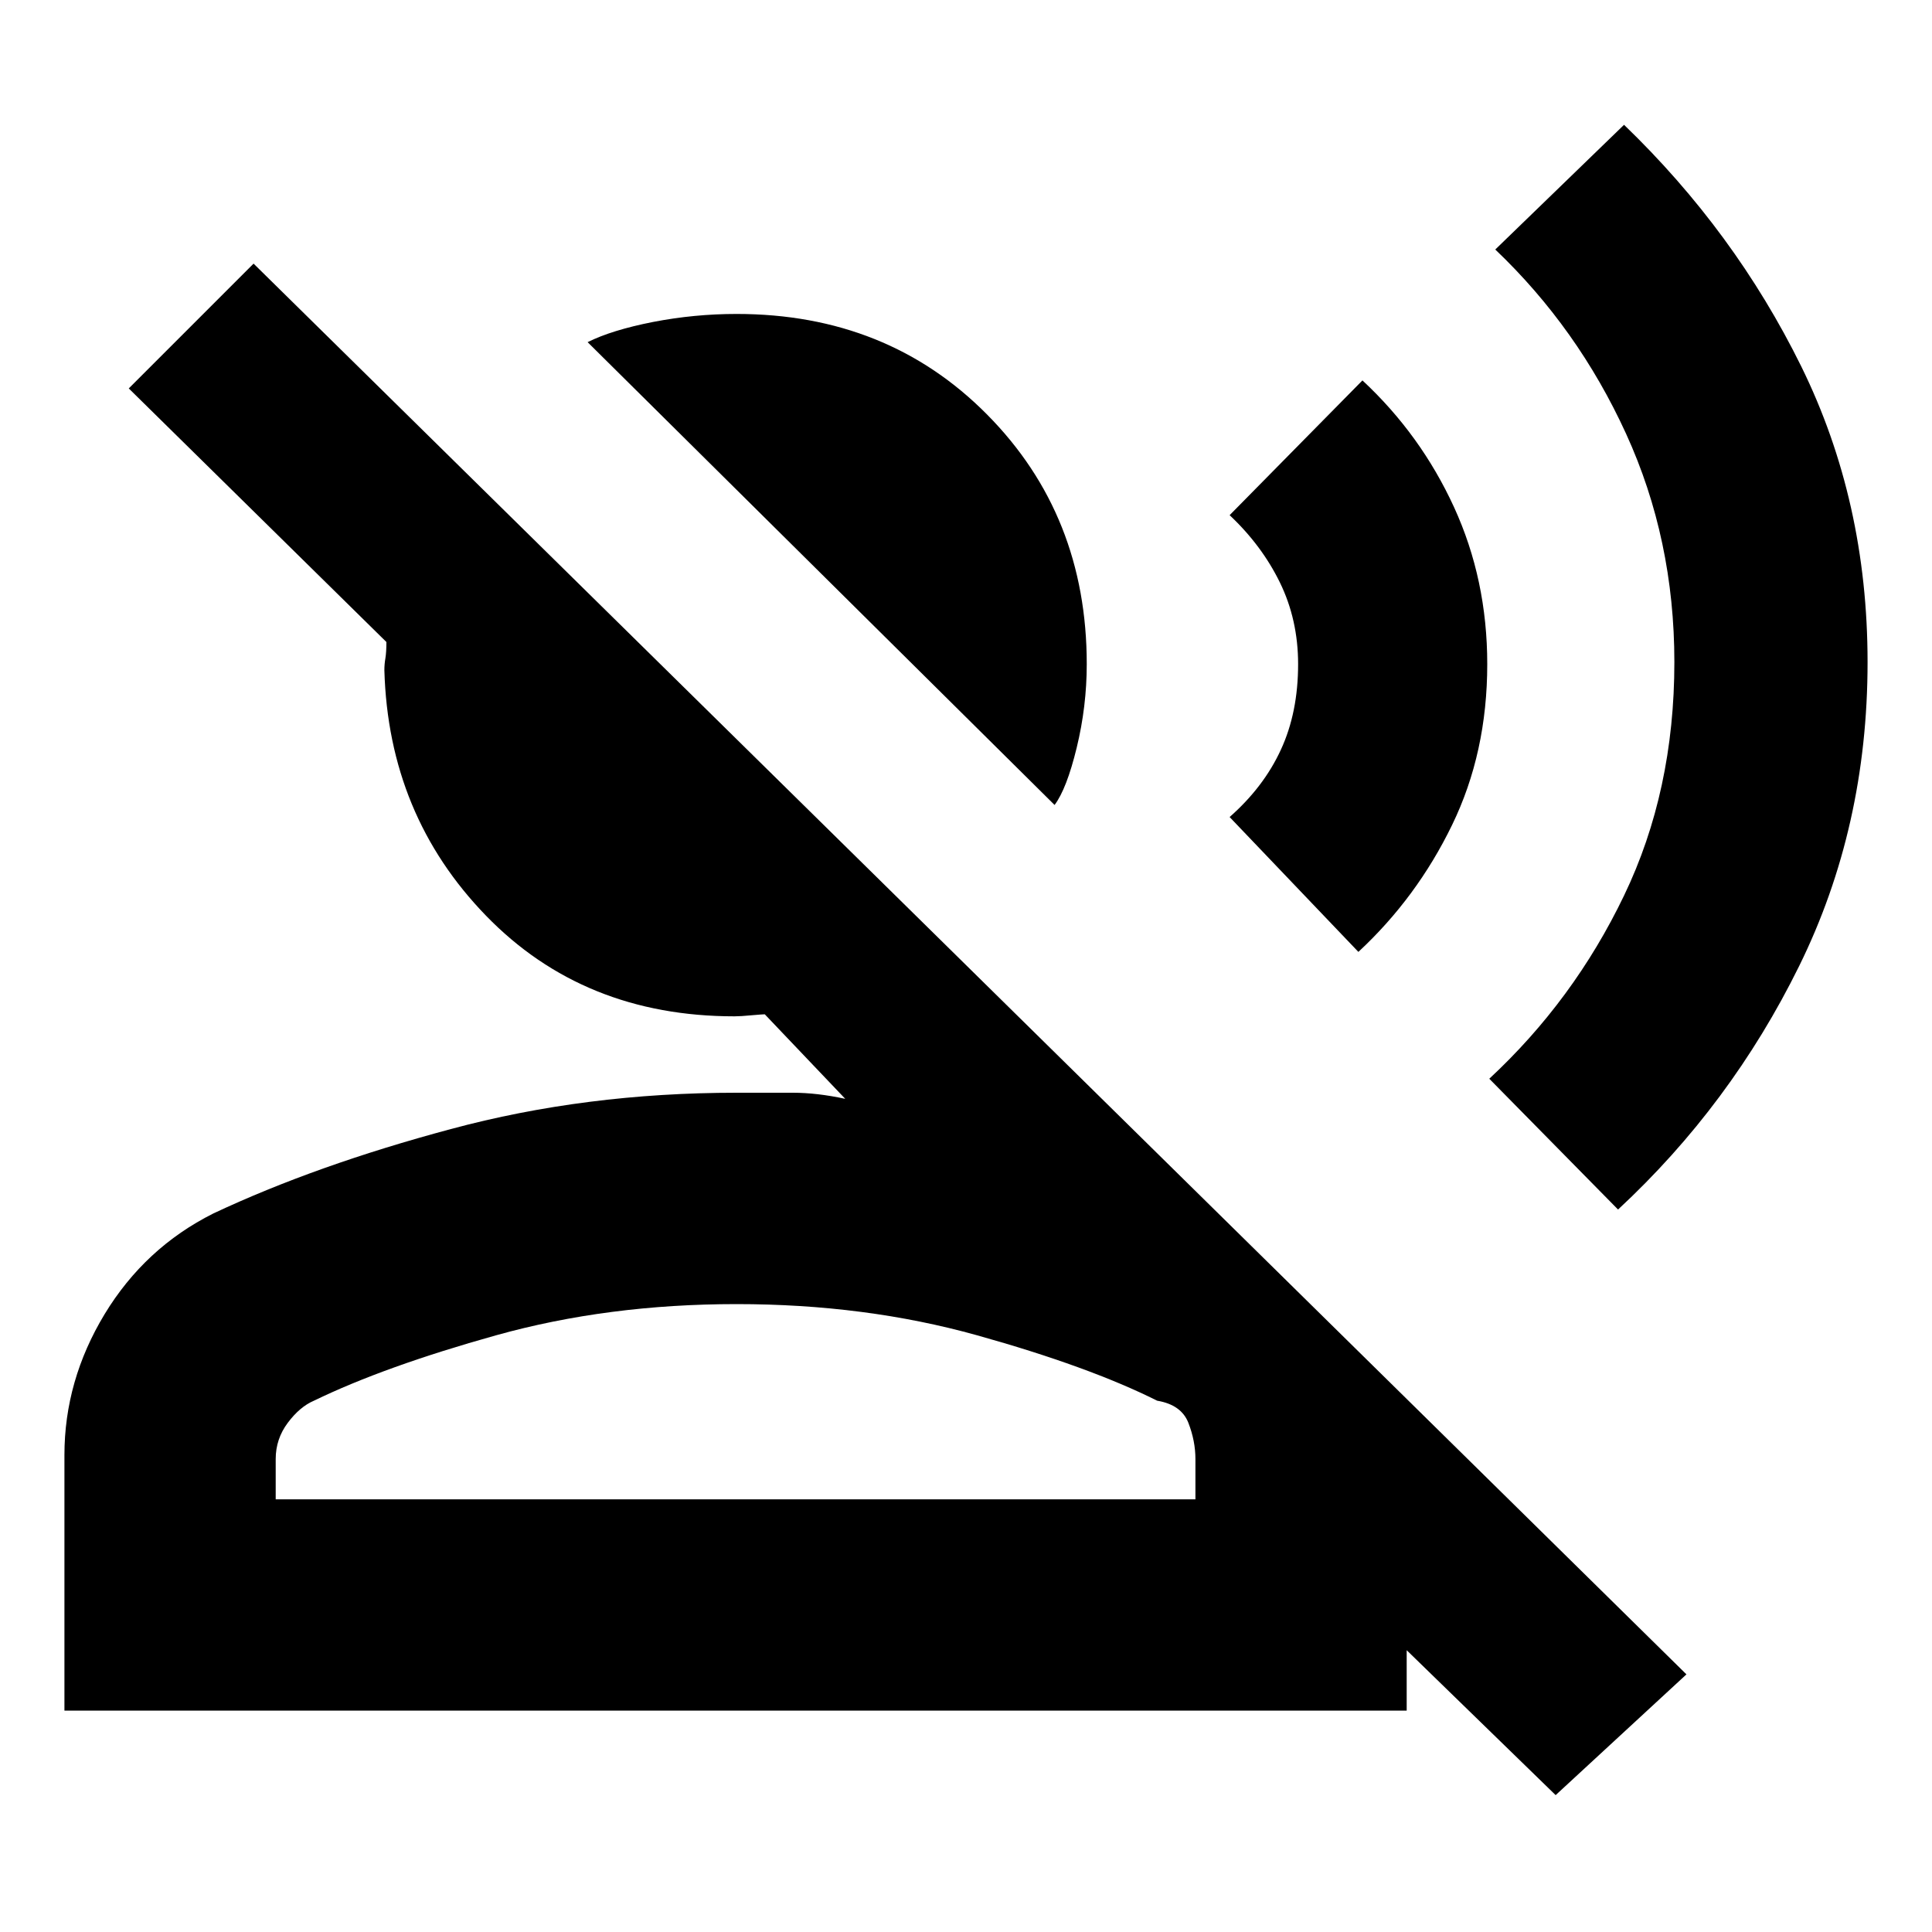 <svg xmlns="http://www.w3.org/2000/svg" height="20" width="20"><path d="M10.917 8.333 6.083 3.542q.25-.125.677-.209.428-.083.865-.083 1.563 0 2.594 1.042 1.031 1.041 1.031 2.583 0 .437-.104.865-.104.427-.229.593ZM.667 17.708v-2.646q0-.77.416-1.458.417-.687 1.125-1.042 1.063-.5 2.459-.874 1.395-.376 2.958-.376h.583q.25 0 .542.063l-.833-.875q-.021 0-.136.01-.114.011-.177.011-1.562 0-2.573-1.042-1.01-1.041-1.052-2.541 0-.063.011-.126Q4 6.75 4 6.646L1.333 4.021l1.292-1.292 14.833 14.604-1.354 1.25-1.542-1.5v.625Zm16.083-5.187-1.333-1.354q.875-.813 1.395-1.896.521-1.083.521-2.417 0-1.271-.5-2.364-.5-1.094-1.354-1.907l1.333-1.291q1.146 1.104 1.834 2.5.687 1.396.687 3.062 0 1.708-.708 3.146t-1.875 2.521Zm-2.688-2.667-1.333-1.396q.354-.312.531-.698.178-.385.178-.885 0-.458-.188-.844-.188-.385-.521-.698l1.375-1.395q.604.562.948 1.312t.344 1.625q0 .917-.365 1.667-.364.75-.969 1.312ZM2.854 15.521h9.521v-.417q0-.187-.073-.375-.073-.187-.323-.229-.708-.354-1.864-.677-1.157-.323-2.49-.323-1.333 0-2.49.323-1.156.323-1.885.677-.146.062-.271.229-.125.167-.125.375Zm4.771 0Z"/></svg>
